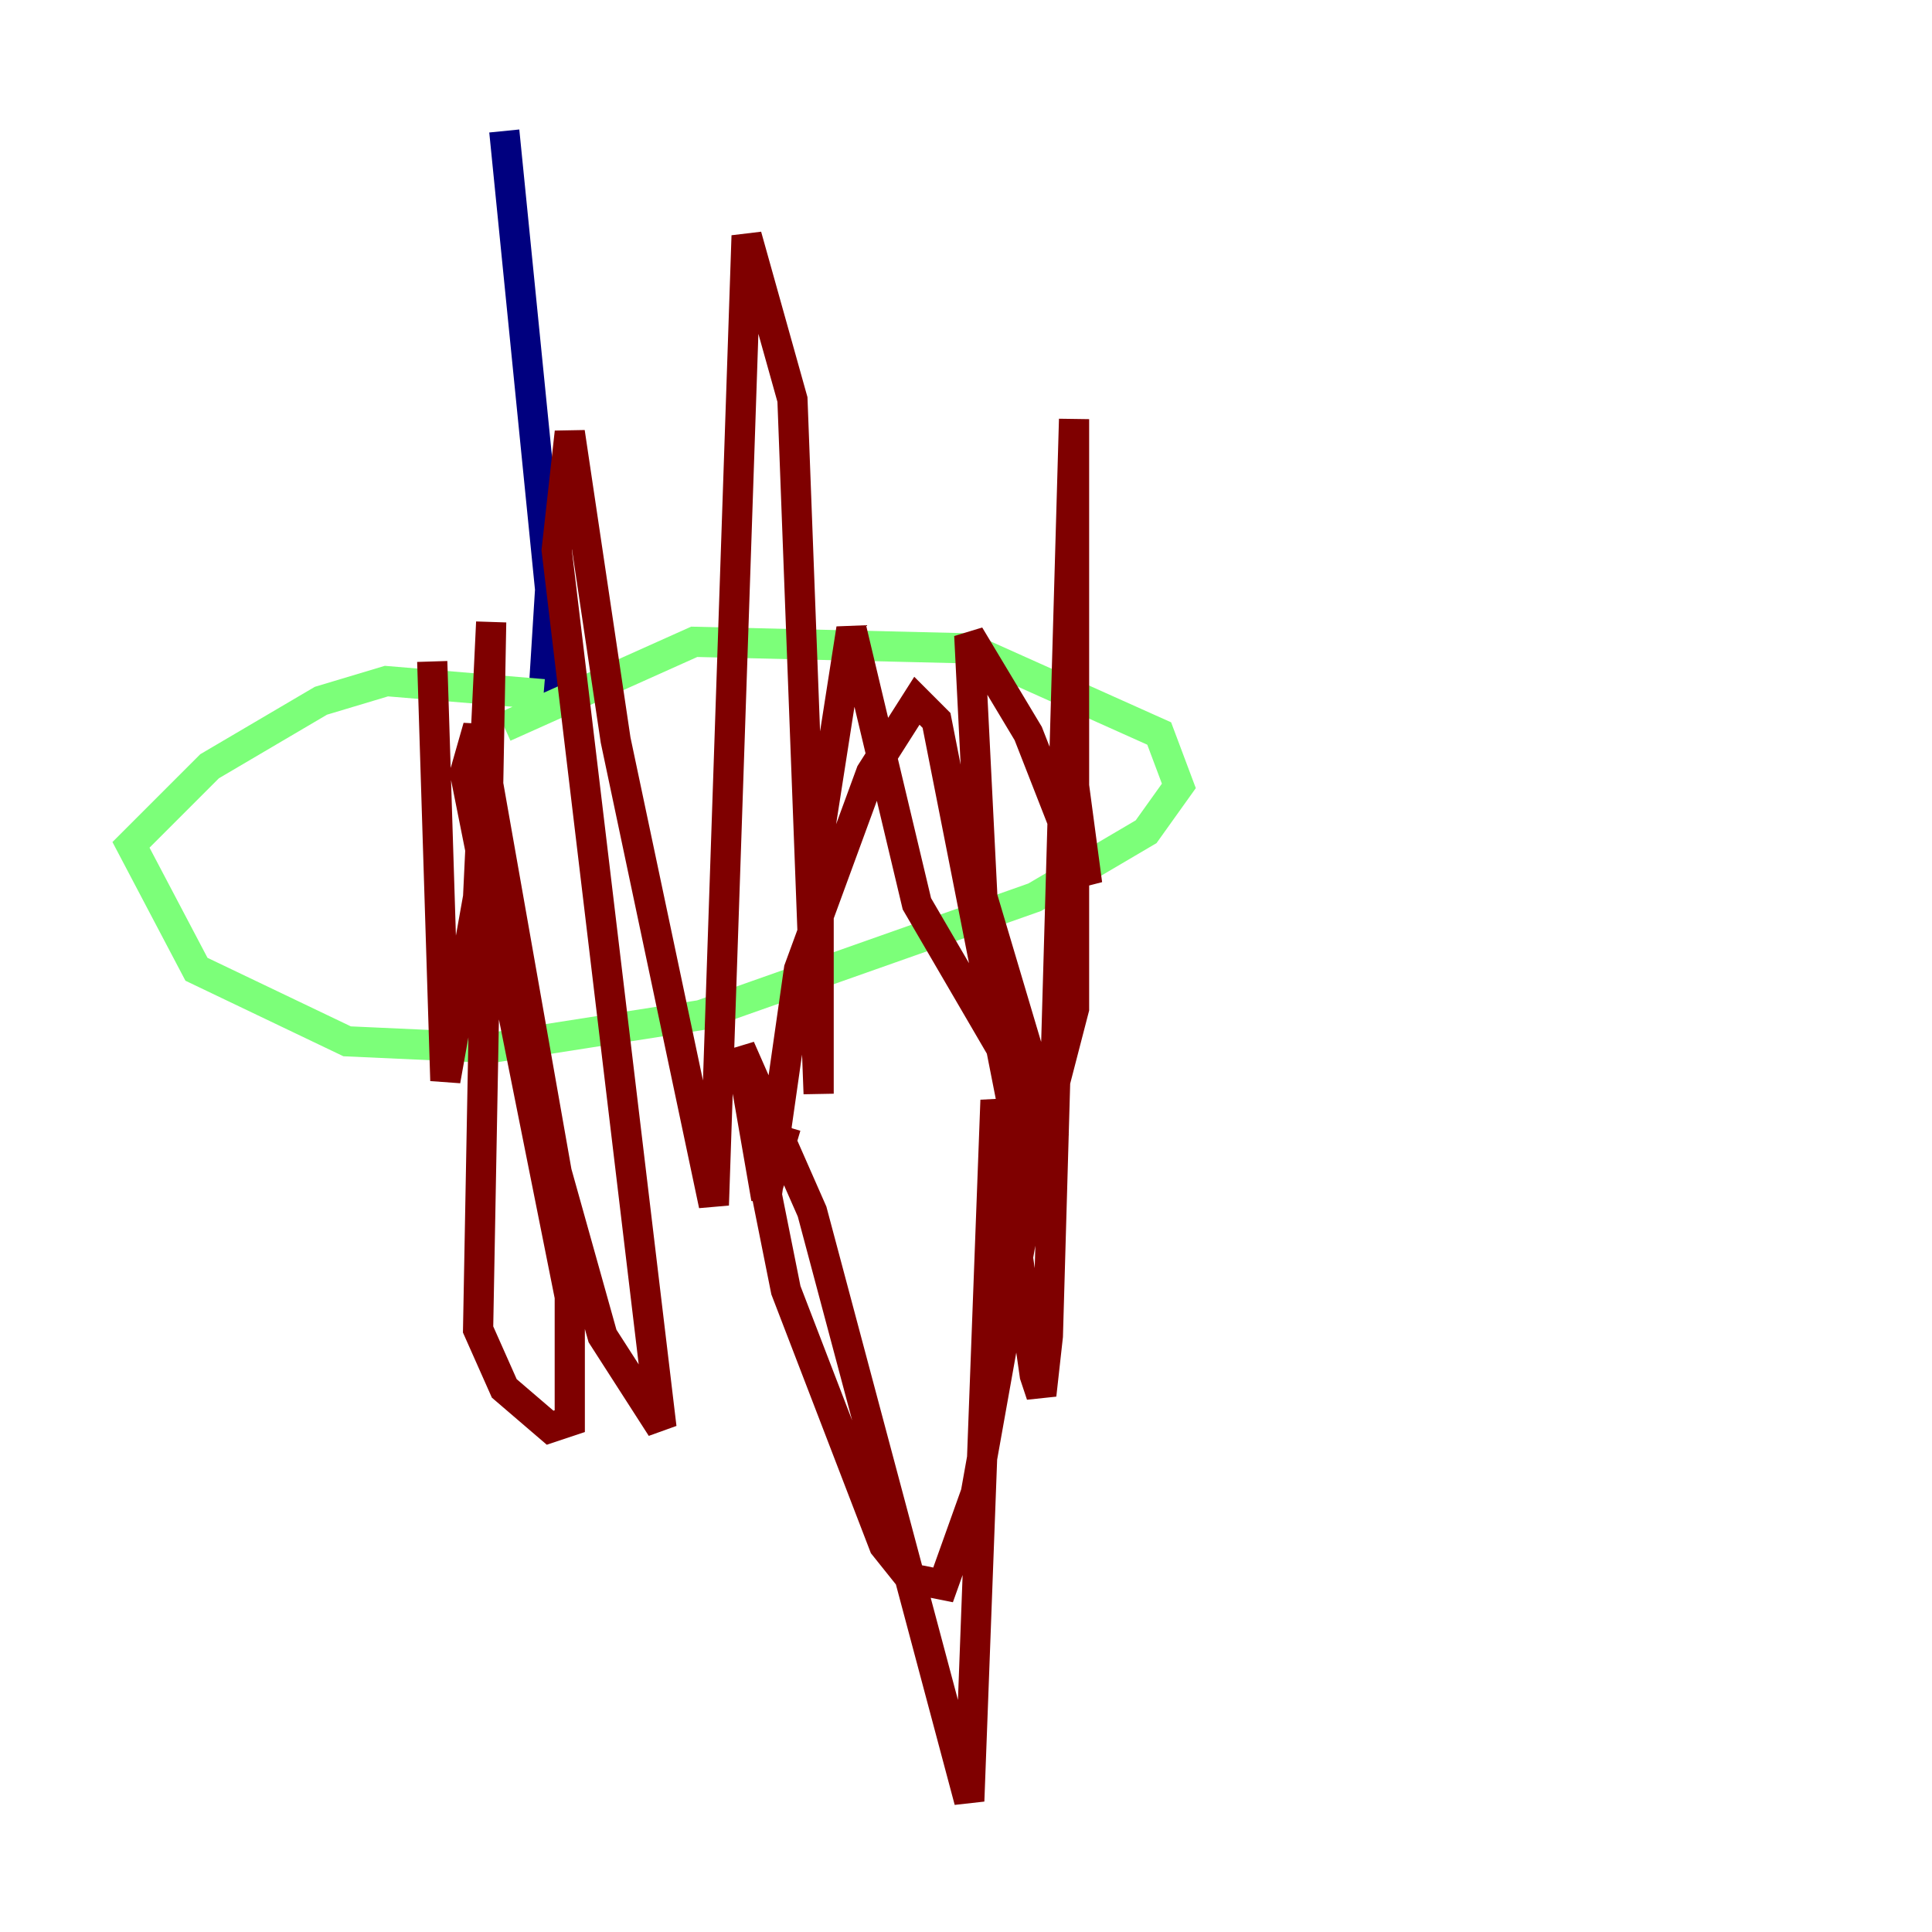<?xml version="1.0" encoding="utf-8" ?>
<svg baseProfile="tiny" height="128" version="1.2" viewBox="0,0,128,128" width="128" xmlns="http://www.w3.org/2000/svg" xmlns:ev="http://www.w3.org/2001/xml-events" xmlns:xlink="http://www.w3.org/1999/xlink"><defs /><polyline fill="none" points="33.41,8.678 36.447,39.051 36.014,45.993" stroke="#00007f" stroke-width="2" /><polyline fill="none" points="36.014,45.993 25.6,45.125 21.261,46.427 13.885,50.766 8.678,55.973 13.017,64.217 22.997,68.99 32.542,69.424 46.427,67.254 68.556,59.444 75.932,55.105 78.102,52.068 76.8,48.597 64.217,42.956 45.993,42.522 33.41,48.163" stroke="#7cff79" stroke-width="2" /><polyline fill="none" points="28.637,43.824 29.505,71.593 31.675,59.444 32.542,41.22 31.675,88.081 33.41,91.986 36.447,94.59 37.749,94.156 37.749,85.912 30.807,51.2 31.675,48.163 36.881,77.668 39.919,88.515 43.824,94.59 36.881,36.447 37.749,28.637 40.786,49.031 47.295,79.837 49.464,15.62 52.502,26.468 54.237,72.461 54.237,55.539 56.407,41.654 60.746,59.878 69.858,75.498 65.085,59.444 64.217,42.088 68.122,48.597 72.027,58.576 71.159,52.068 71.159,66.82 68.122,78.536 62.047,47.729 60.746,46.427 57.709,51.2 52.936,64.217 50.766,79.403 49.031,69.424 53.803,80.271 64.217,119.322 65.953,72.895 68.556,91.119 68.99,92.42 69.424,88.515 71.159,27.77 71.159,62.481 64.651,98.929 62.481,105.003 60.312,104.57 58.576,102.4 52.068,85.478 50.766,78.969 52.068,74.63" stroke="#7f0000" stroke-width="2" /></svg>